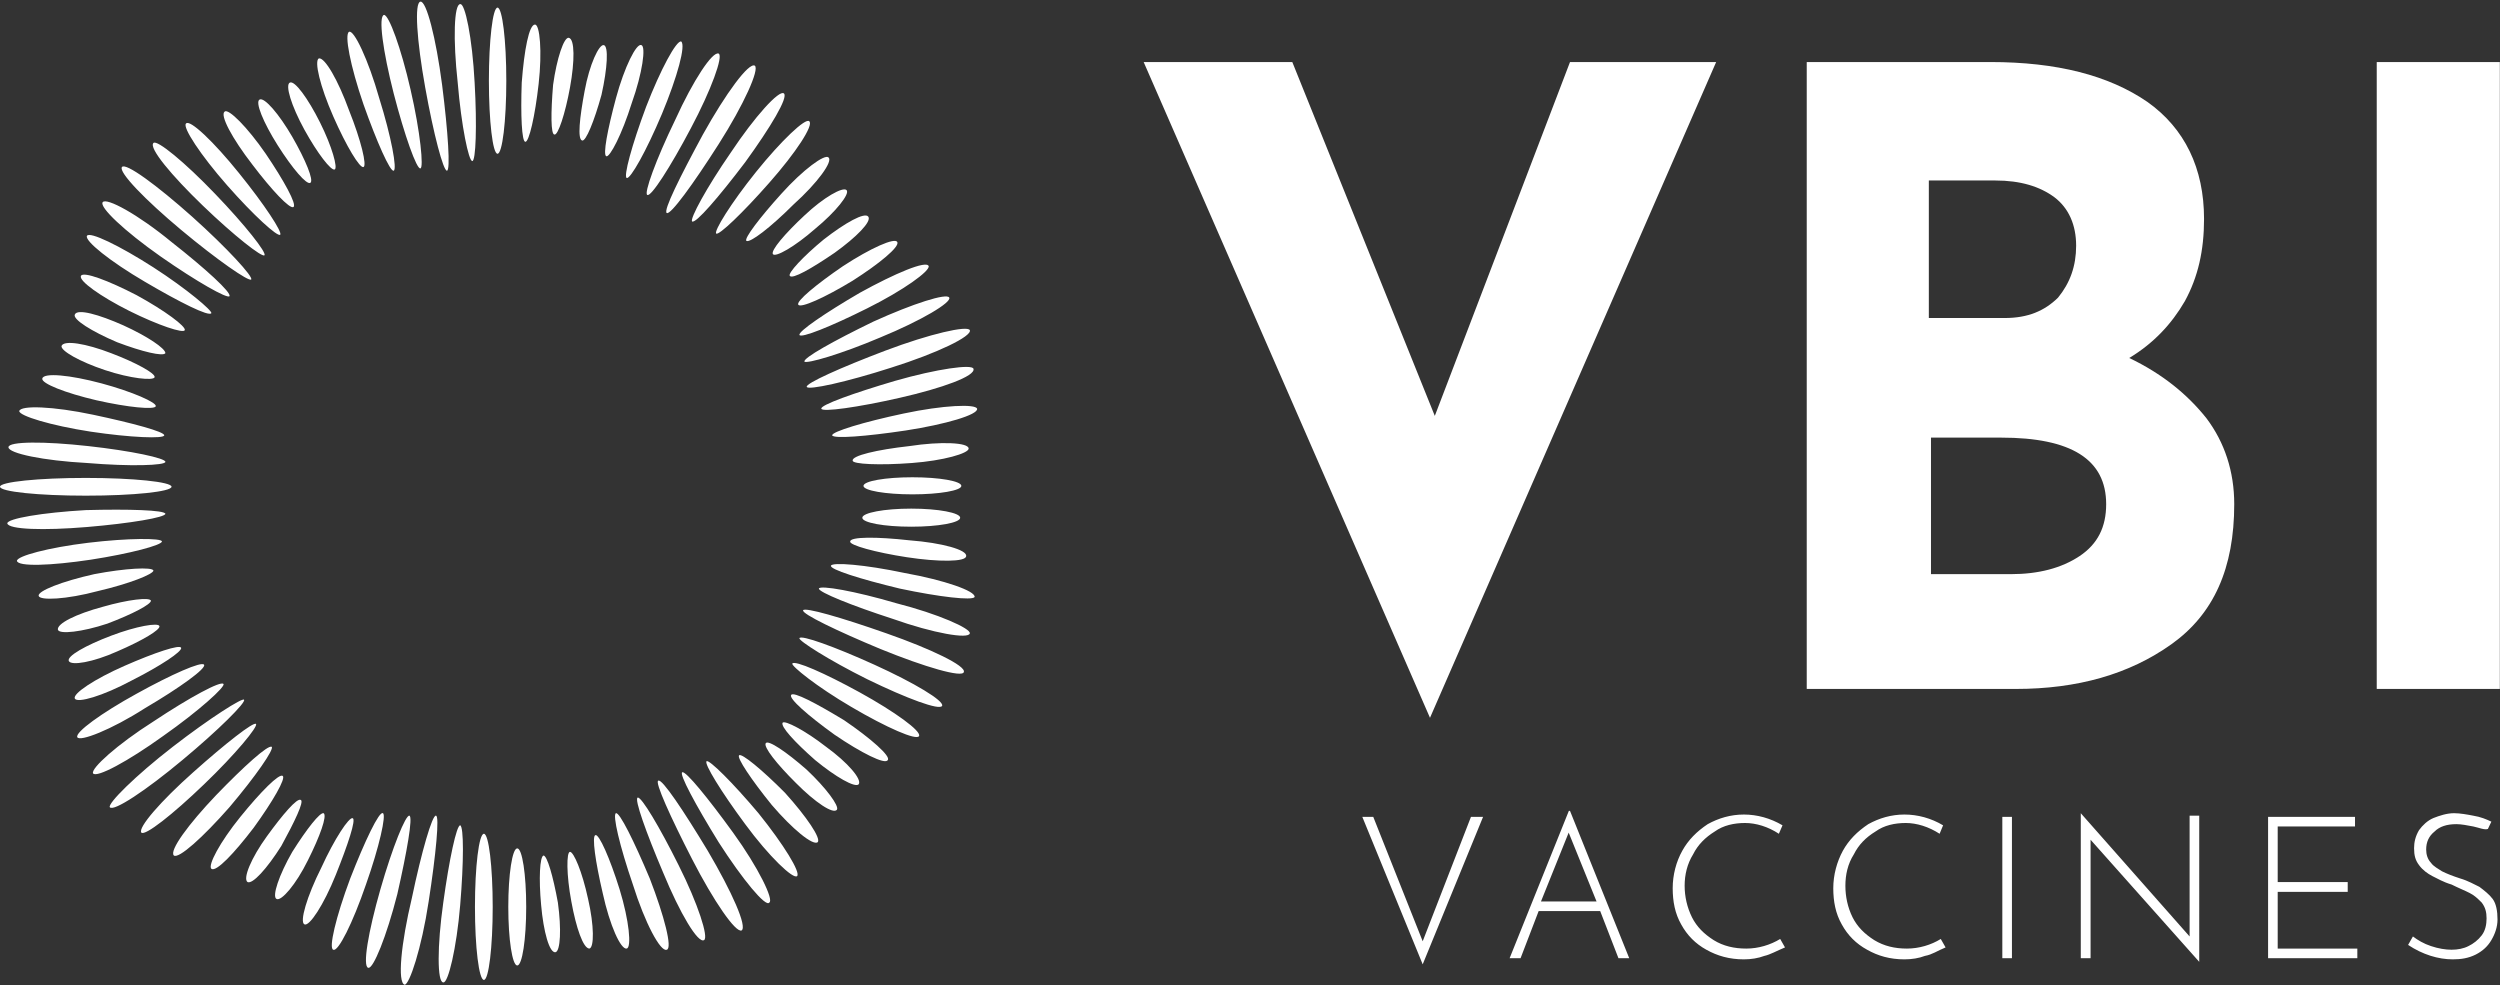 <svg version="1.2" xmlns="http://www.w3.org/2000/svg" viewBox="0 0 1507 594" width="1507" height="594">
	<rect x="0" y="0" width="1507" height="594" fill="#333333" stroke="none"/>
	<title>vbi-svg</title>
	<style>
		.s0 { fill: #ffffff } 
	</style>
	<g id="Layer">
		<path id="Layer" class="s0" d="m530.7 391.2c-26.2-10.9-47.3-21.1-46.6-23.3 0.8-2.1 23.3 4.4 50.3 13.9 26.9 9.4 48 19.6 46.6 23.3-0.8 3.6-23.3-2.9-50.3-13.9zm-8 18.2c-23.3-11.6-41.5-23.3-40.8-24.7 0.8-2.2 21.2 5.1 45.2 16 24 10.9 42.2 21.8 40.8 24.8-1.5 2.9-21.2-4.4-45.2-16.1zm15.3-36.4c-24.7-8-44.4-16-44.4-18.2 0.7-2.2 21.8 1.5 46.6 8.8 25.5 6.5 45.1 15.3 44.4 18.2-0.7 3.6-21.8 0-46.6-8.8zm-24.7 53.2c-21.2-12.4-36.4-24.8-35.7-26.2 1.4-2.2 19.6 5.8 40.7 17.4 21.2 11.7 37.2 23.3 35.7 26.3-1.4 2.9-19.6-5.1-40.7-17.5zm29.1-71.4c-24.1-5.8-42.3-11.6-41.5-13.8 0.7-2.2 20.4-0.7 44.4 4.4 24 4.3 42.9 10.9 42.2 14.5-1.4 2.2-21.1 0-45.1-5.1zm-125.2 163.1c-13.1-25.5-22.6-46.6-20.4-47.3 2.2-1.5 15.3 18.2 29.8 42.2 14.6 24.8 24 45.9 20.4 48.1-3.6 1.4-16.7-17.5-29.8-43zm-17.5 8c-10.2-24-17.5-44.4-15.3-45.1 2.2-0.7 13.1 17.5 24.7 40.8 11.7 23.3 18.2 43.6 15.3 45.1-3.6 2.2-14.5-16-24.7-40.8zm33.5-18.2c-13.9-22.5-24.1-41.5-21.9-42.2 2.2-0.7 15.3 15.3 30.6 36.4 15.3 21.1 24.8 40.8 21.8 42.2-2.1 2.9-16-13.8-30.5-36.4zm-51.7 25.5c-8-23.3-12.4-42.2-10.2-43 2.2-0.7 10.9 16.8 20.4 39.4 8.7 22.5 13.8 42.2 10.2 42.9-3.7 1.5-13.1-16-20.4-39.3zm67.7-36.4c-14.6-19.7-24.8-36.4-23.3-37.9 1.4-1.4 16 13.1 31.3 31.3 15.3 19 25.5 35.7 23.3 37.9-2.2 2.2-16.8-11.6-31.3-31.3zm-200.9 44.4c5.8-27.7 12.3-50.2 14.5-49.5 2.2 0 0 23.3-4.4 51.7-4.3 28.4-11.6 50.2-14.5 50.2-4.4-1.4-2.2-24.7 4.4-52.4zm-19-5.1c7.3-25.5 15.3-45.1 17.5-44.4 2.2 0.7-1.5 21.8-7.3 47.3-6.5 25.5-14.5 45.2-17.5 44.4-3.6-0.7 0-21.8 7.3-47.3zm37.9 8c3.6-26.2 8-46.6 10.2-46.6 2.2 0.8 2.2 21.9 0 48.1-2.2 26.2-7.3 47.3-10.2 46.6-3.7 0-3.7-21.9 0-48.1zm-56.1-14.5c8.8-22.6 17.5-40.8 19.7-39.4 2.2 0.8-2.2 20.4-10.2 43-8 23.3-16.8 40.8-19.7 39.3-2.9-0.7 1.5-19.6 10.2-42.9zm80.6 61.1c-3 0-5.4-19.7-5.4-44 0-24.4 2.4-44.1 5.4-44.1 2.9 0 5.3 19.7 5.3 44.1 0 24.3-2.4 44-5.3 44zm-187.6-140.5c22.6-17.5 42.2-29.8 43-28.4 1.4 1.5-15.3 18.2-37.2 36.4-21.8 18.2-41.5 31.3-43.7 28.4-1.4-2.2 15.3-18.9 37.9-36.4zm-11.6-15.3c21.8-14.5 40.7-24.7 42.2-22.6 1.4 1.5-14.6 16.1-36.4 31.4-21.1 15.2-40.1 25.4-42.2 22.5-1.5-2.9 14.5-17.4 36.4-31.3zm24 30.6c19.6-17.5 36.4-30.6 37.8-29.1 1.5 1.4-12.3 18.2-31.3 36.4-18.9 18.2-35.6 31.3-37.8 29.1-2.2-2.9 11.6-18.9 31.3-36.4zm-34.2-47.3c21.1-11.7 39.3-19.7 40.7-17.5 1.5 2.2-14.5 13.8-35.6 26.2-20.4 13.1-39.4 20.4-40.8 17.5-1.5-2.9 14.6-14.6 35.7-26.2zm48 61.1c16.8-17.4 31.3-30.5 33.5-29.1 1.5 1.5-9.5 17.5-25.5 36.4-16 18.2-30.6 31.3-33.5 29.1-2.9-2.9 8.8-18.9 25.5-36.4zm-78.6-180.5c-28.6 0-51.7-2.4-51.7-5.4 0-2.9 23.1-5.3 51.7-5.3 28.6 0 51.7 2.4 51.7 5.3 0 3-23.1 5.4-51.7 5.4zm1.4-29.9c26.3 2.9 46.6 7.3 46.6 9.5 0 2.2-21.1 2.9-47.3 0.7-26.2-1.4-47.3-5.8-47.3-9.5 0-3.6 21.8-3.6 48-0.7zm-1.4 38.6c26.2-0.7 47.3 0 48 2.2 0 2.2-21.1 5.8-47.3 8-26.2 2.2-47.3 1.5-48-2.2 0-2.9 21.1-6.5 47.3-8zm4.4-57.5c24 5.1 42.9 10.2 42.9 12.4 0 2.2-20.4 1.4-44.4-2.2-24-3.7-43-9.5-43-12.4 0.8-3.6 20.4-2.9 44.5 2.2zm-3 77.2c24.1-2.9 44.5-2.9 44.5-0.8 0 2.2-19 7.3-43 11-24 3.6-43.7 4.3-44.4 0.7 0-2.9 18.9-8 42.9-10.9zm62.7-196.6c21.1 18.9 37.1 36.4 35.6 37.9-1.4 1.4-20.4-11.7-42.2-29.9-21.8-18.2-37.9-34.9-35.7-37.9 2.2-2.9 21.1 11 42.3 29.9zm13.8-13.8c18.2 18.9 31.3 35.6 29.8 37.1-1.4 1.4-18.2-11.7-37.1-29.9-18.9-18.2-32.8-34.9-29.8-37.8 2.1-2.2 18.9 11.6 37.1 30.6zm-26.2 29.1c20.4 16 36.4 30.6 34.9 32.7-1.4 1.5-19.6-8.7-41.5-24-21.8-15.3-37.1-29.8-34.9-32.7 2.2-3 21.1 7.2 41.5 24zm40.7-41.5c15.3 18.9 26.3 35.7 24.8 37.1-1.5 1.5-16-11.6-32-29.8-16-18.2-27-35-24.8-37.2 2.2-2.9 16.8 11 32 29.9zm-51.6 56.8c20.3 13.1 35.6 26.2 34.9 27.6-1.5 2.2-18.9-6.5-40-18.9-21.2-12.4-36.4-24.7-35-27.7 1.5-2.9 19.7 5.9 40.1 19zm174-110c3.6 28.4 5.1 51.7 2.9 51.7-2.2 0-8-21.8-13.1-50.2-5.1-28.4-6.6-51-2.9-51.7 3.6-0.7 9.4 21.8 13.1 50.2zm19.6-1.4c1.5 26.2 0.7 47.3-1.4 47.3-2.2 0-6.6-21.1-8.8-47.3-2.9-26.2-2.2-47.3 1.5-47.3 2.9-0.8 7.3 20.3 8.7 47.3zm-38.6 4.3c5.9 25.5 8 47.4 5.9 47.4-2.2 0.7-9.5-19.7-16.1-45.2-6.5-25.5-9.4-46.6-5.8-47.3 2.9 0 10.2 19.7 16 45.1zm52.4 38.6c-2.9 0-5.2-19.7-5.2-44 0-24.4 2.3-44.1 5.2-44.1 2.9 0 5.3 19.7 5.3 44.1 0 24.3-2.4 44-5.3 44zm-71.3-33.5c7.3 23.3 10.9 43 8.7 43.7-2.1 0.8-10.2-17.4-18.2-40-8-23.3-11.6-42.2-8.7-43.7 2.9-1.5 11.6 16.7 18.2 40zm204.6 27.7c-15.3 24-29.1 43-31.3 41.5-2.2-1.4 8-21.8 21.8-47.3 13.8-24.8 27.7-43.7 31.3-41.5 2.9 2.2-6.5 23.3-21.8 47.3zm16 10.9c-16 21.1-29.9 37.2-32 35.7-1.5-1.5 8.7-20.4 23.3-41.5 14.5-21.8 29.1-37.9 32-35.7 2.9 2.2-8 20.4-23.3 41.5zm-32.8-20.4c-12.3 23.3-24 41.5-26.2 40.1-2.2-0.7 5.1-21.1 16.8-45.2 10.9-24 22.5-41.5 26.2-40 2.9 1.5-4.4 21.8-16.8 45.1zm47.3 32.8c-16 18.2-30.5 32-32 30.6-1.4-1.5 8.8-18.2 24-37.1 15.3-19 29.9-32.8 32.1-30.6 2.9 2.2-8 18.9-24.1 37.1zm-64.7-41.5c-9.5 22.6-19 39.3-21.2 38.6-2.1-0.7 3-19.7 11.7-43 8.7-22.5 18.2-40 21.1-39.3 2.9 2.2-2.2 21.1-11.6 43.7zm138.3 152.9c-27 8.7-50.3 13.8-51 11.6-0.7-2.1 20.4-11.6 47.3-21.8 27-10.2 49.5-15.3 51-12.4 1.5 3.7-19.7 13.9-47.3 22.6zm5.1 18.2c-25.5 5.8-46.6 8.7-47.3 6.6-0.8-2.2 19.6-9.5 44.4-16.8 25.4-7.3 46.6-10.2 47.3-7.3 1.4 4.4-18.9 11.7-44.4 17.5zm-11.7-36.4c-24 10.2-44.4 16-45.8 14.6-0.8-2.2 17.4-12.4 41.5-24.1 24-10.9 44.4-17.4 45.8-14.5 1.5 2.9-16.7 13.8-41.5 24zm15.3 56.1c-24 3.6-43.7 5.1-44.4 2.9 0-2.2 18.9-8 43-13.1 24-5.1 43.6-5.9 44.4-2.9 0.7 3.6-19 9.4-43 13.1zm-23.3-73.6c-21.8 10.9-40 18.2-40.8 16-0.7-2.1 15.3-13.1 36.4-25.4 21.2-11.7 40.1-19.7 41.5-16.1 0.8 3-15.2 14.6-37.1 25.5z"/>
		<path id="Layer" fill-rule="evenodd" class="s0" d="m503.1 442.9c-16.1-11.6-27.7-21.8-26.2-24 1.4-2.2 15.2 5.1 32 15.3 16 10.9 28.4 21.8 26.2 24-1.5 2.9-16-4.4-32-15.3zm43.6-107c-18.9-2.9-34.9-7.3-34.2-9.5 0-2.9 16-2.9 35.7-0.7 19.7 1.5 34.9 5.8 34.2 9.5 0 3.6-16.7 3.6-35.7 0.7zm-183.4 202.4c-4.4-18.9-6.6-34.2-4.4-34.9 2.2-0.8 8.7 13.8 14.6 32.7 5.8 18.9 7.3 35 4.3 35.7-3.6 0.7-10.2-13.8-14.5-33.5zm101.9-53.1c-12.4-15.3-21.1-28.4-19.7-29.9 1.5-1.5 13.9 8.7 27.7 22.6 13.1 14.5 21.9 27.6 19.7 29.8-2.9 2.2-15.3-8-27.7-22.5zm-271.5 37.8c8-17.5 16.7-30.6 18.9-29.8 2.2 0.7-2.9 16-10.2 34.2-7.3 18.2-16 31.3-18.9 29.8-3-1.4 1.4-16.7 10.2-34.2zm118.1 59c-3 0-5.4-15.8-5.4-35.3 0-19.6 2.4-35.3 5.4-35.3 3 0 5.4 15.7 5.4 35.3 0 19.5-2.4 35.3-5.4 35.3zm-236.8-180.6c18.2-8 33.5-13.1 34.2-10.9 0.7 2.2-12.4 10.9-29.8 19.7-17.5 9.4-32.8 13.8-34.3 10.9-1.4-2.9 11.7-11.7 29.9-19.7zm69.9 91c12.4-15.3 23.3-26.2 25.5-24.7 2.1 1.4-5.9 15.3-17.5 31.3-11.7 15.3-22.6 26.9-25.5 24.7-2.2-2.1 5.1-16 17.5-31.3zm-83.7-261.3c18.9 5.1 33.4 11.6 32.7 13.8-0.7 2.2-16.7 0.7-35.7-3.6-18.9-4.4-33.4-10.2-32.7-13.1 0.7-3.7 16.7-2.2 35.7 2.9zm-4.4 115c18.9-3.6 34.9-4.4 35.7-2.2 0 2.2-14.6 8-33.5 12.4-19 5.1-35 5.8-35.7 2.9-0.7-2.9 13.8-8.7 33.5-13.1zm103.4-253.4c10.9 16.1 18.9 30.6 16.7 32.1-2.2 1.4-13.1-10.2-24.7-25.5-12.4-16-19.7-29.9-16.8-32 2.2-2.2 13.8 9.4 24.8 25.4zm-77.9 85.2c17.4 9.5 29.8 18.9 29.1 21.1-0.7 2.2-16-2.9-33.5-11.6-17.5-8.8-30.6-18.2-29.1-21.1 1.4-2.9 16.7 2.9 33.5 11.6zm242.4-127.4c-2.2 19.7-5.8 35-8 35-2.2 0-2.9-16.1-2.2-35.7 1.5-19.7 4.4-35 8-35 2.9 0 4.4 16.1 2.2 35.7zm-114.3 16c7.3 18.2 10.9 33.5 8.7 34.2-2.2 0.8-10.2-12.3-18.2-30.5-8-18.2-11.6-33.5-8.7-35 3.6-0.7 11.6 13.1 18.2 31.3zm267.9 56.8c-13.8 13.8-26.2 23.3-28.4 21.9-1.4-1.5 8-13.9 21.1-28.4 13.1-14.6 26.2-24.1 28.4-21.9 2.9 2.2-6.5 15.3-21.1 28.4zm-97.5-61.1c-5.9 18.9-13.2 32.7-15.3 32-2.2-0.7 0.7-16 5.8-35 5.1-18.9 12.4-33.4 15.3-32 2.9 0.7 0.7 16.8-5.8 35zm168.9 216.9c-19.7 1.5-35.7 0.7-35.7-1.4-0.7-3 14.5-6.6 34.2-8.8 18.9-2.9 35.7-2.2 35.7 1.5 0 2.9-15.3 7.3-34.2 8.7zm-35.7-109.9c-16.8 10.2-31.3 16.7-32.8 14.5-1.4-2.1 10.9-12.3 27-23.3 16.7-10.9 31.3-17.4 32.7-14.5 1.5 2.9-10.9 13.1-26.9 23.3zm3.6 303.6c-2.2 2.2-13.8-4.4-26.2-14.6-12.4-10.9-21.1-20.4-19.6-22.6 1.4-1.4 13.1 4.4 26.2 14.6 13.1 9.5 21.8 19.7 19.6 22.6zm31.7-155.3c-16.3 0-29.5-2.4-29.5-5.4 0-3 13.2-5.5 29.5-5.5 16.3 0 29.5 2.5 29.5 5.5 0 3-13.2 5.4-29.5 5.4zm-194.8 224.4c3.7 16.1 3.7 29.2 0.8 29.9-3.7 0-8-12.4-10.9-28.4-3-16-3-29.9-0.8-29.9 2.2 0 7.3 11.7 10.9 28.4zm150-53.8c-2.2 2.9-13.1-4.4-24.7-16.1-11.7-11.6-19.7-21.8-18.2-24 1.4-2.2 12.3 5.1 24.7 16 11.7 11 19.7 21.9 18.2 24.1zm-309.4 2.1c2.2 1.5-2.2 13.9-9.5 28.4-7.2 14.6-16 24.8-18.9 23.3-2.9-1.4 1.5-14.5 9.5-28.4 8.7-13.8 16.7-24 18.9-23.3zm141.2 53.9c2.2 16 1.5 29.1-1.4 29.9-3.7 0.7-7.3-12.4-8.7-28.4-1.5-16-0.8-29.1 1.4-29.9 2.2 0 5.8 12.4 8.7 28.4zm-240.2-166.7c0.7 2.2-10.2 8.7-25.5 15.3-14.5 6.5-27.6 8.7-29.1 5.8-1.5-2.9 10.2-9.5 25.5-15.3 15.3-5.8 28.4-8 29.1-5.8zm73.5 132.5c-8.7 13.8-17.4 23.3-20.4 21.8-2.9-2.1 2.2-14.5 11.7-27.6 9.5-13.1 18.2-23.3 20.4-21.9 2.2 0.8-3.7 13.1-11.7 27.7zm-132.5-301.4c1.5-3.6 14.6-1.5 29.9 4.4 15.3 5.8 26.9 12.3 26.2 14.5-0.7 2.2-14.6 0.8-29.9-4.3-15.3-5.1-26.9-11.7-26.2-14.6zm27.7 167.4c-15.3 5.1-29.1 6.6-29.9 3.7-0.7-3.7 11-9.5 27-13.8 15.3-4.4 28.4-5.9 29.1-3.7 0 2.2-10.9 8-26.2 13.8zm102.6-288.3c-8.7-13.8-13.8-26.2-10.9-27.6 2.9-1.5 11.7 8.7 19.7 22.5 8 13.9 13.1 26.3 10.9 27.7-2.2 1.5-10.9-8.7-19.7-22.6zm-67.7 125.3c-1.4 2.1-13.8-0.8-29.1-6.6-15.3-6.5-26.9-13.8-25.5-16.7 1.5-3.7 14.6 0 29.2 6.5 14.5 6.6 25.4 13.9 25.4 16.8zm233.7-161.7c2.2-16 6.6-29.1 9.5-28.4 3.6 0.8 3.6 13.9 0.7 29.9-2.9 16-7.3 29.1-9.4 28.4-2.2 0-2.2-13.1-0.8-29.9zm-140.5 22.6c7.3 14.6 10.9 27.7 8.8 28.4-2.2 0.7-10.2-9.5-18.2-24-8-14.6-11.7-27-8.8-28.4 2.9-1.5 10.9 9.4 18.2 24zm273 79.4c-1.4-2.2 7.3-12.4 19-23.3 11.6-11 23.3-17.5 25.4-15.3 2.2 2.2-6.5 13.1-18.9 23.3-12.4 10.9-24 17.4-25.5 15.3zm-103.3-96.1c-4.4 16-9.5 28.4-11.7 27.6-2.9-0.7-1.5-13.8 1.5-29.8 2.9-16 8.7-28.4 11.6-27.7 2.9 0.7 2.2 13.8-1.4 29.9zm187.4 240.9c-16.3 0-29.5-2.3-29.5-5.1 0-2.9 13.2-5.2 29.5-5.2 16.3 0 29.5 2.3 29.5 5.2 0 2.8-13.2 5.1-29.5 5.1zm-53.5-153.6c13.1-10.2 24.8-16.7 26.9-13.8 2.2 2.9-7.2 12.4-20.3 21.8-13.9 9.5-25.5 16.1-27 13.9-1.4-1.5 8-11.7 20.4-21.9z"/>
		<path id="Layer" fill-rule="evenodd" class="s0" d="m1034.5 37.4l-172.5 395.3-172.6-395.3h89.6l85.9 213.3 81.5-213.3zm295.6 214.8c10.9 14.5 16.7 32 16.7 51.7 0 38.6-12.3 66.2-37.8 84.4-25.5 18.2-56.8 27-93.9 27h-126v-377.9h110.7c40 0 71.3 8 94.6 24 22.6 16 34.2 40.1 34.2 70.6 0 19-3.6 35-11.6 49.6-8 13.8-18.9 25.4-33.5 34.2 19.7 9.4 35 21.8 46.6 36.4zm-121.6-60.5c13.9 0 24-4.3 32.1-12.3 7.2-8.8 10.9-19 10.9-31.3 0-12.4-4.4-22.6-13.1-29.2-8.8-6.5-20.4-10.1-35.7-10.1h-40v82.9zm45.1 143.5c10.9-7.3 16-17.5 16-31.3 0-27-21.1-40.1-63.3-40.1h-42.3v82.3h48.1q25.1 0 41.5-10.9zm179.1-297.8h74.2v377.9h-74.2z"/>
		<g id="Layer">
			<path id="Layer" fill-rule="evenodd" class="s0" d="m894 492.4l-36.4 88.9-36.4-88.9h6.6l29.8 75 29.1-75zm70.6 56.8h-37.1l-10.9 28.4h-6.6l35.7-88.8h0.7l35.7 88.8h-6.5zm-2.2-5.8l-16.8-41.5-16.7 41.5zm101.2 32.8c-3.7 1.4-8 2.1-12.4 2.1-8.7 0-16-2.1-22.6-5.8q-9.8-5.4-15.2-15.3c-3.7-6.5-5.1-13.8-5.1-21.8 0-8 2.1-16 5.8-22.6 3.6-6.5 8.7-11.6 15.3-16 6.5-3.6 13.8-5.8 21.8-5.8 8 0 16 2.2 23.3 6.5l-2.2 5.1c-6.5-4.3-13.8-6.5-20.4-6.5-6.5 0-13.1 1.4-18.2 5.1-5.8 3.6-10.2 8-13.1 13.8-3.6 5.8-5.1 12.4-5.1 18.9 0 6.6 1.5 13.1 4.4 19 2.9 5.8 7.3 10.1 13.1 13.8 5.8 3.6 12.4 5.1 19.7 5.1 7.2 0 14.5-2.2 20.4-5.8l2.9 5.1c-5.1 2.1-8.8 4.3-12.4 5.1zm96.8 0c-3.6 1.4-8 2.1-12.4 2.1-8.7 0-16-2.1-22.5-5.8q-9.9-5.4-15.3-15.3c-3.7-6.5-5.1-13.8-5.1-21.8 0-8 2.2-16 5.8-22.6 3.6-6.5 8.7-11.6 15.3-16 6.5-3.6 13.8-5.8 21.8-5.8 8 0 16.1 2.2 23.3 6.5l-2.1 5.1c-6.6-4.3-13.9-6.5-20.4-6.5-6.6 0-13.1 1.4-18.2 5.1-5.9 3.6-10.2 8-13.1 13.8-3.7 5.8-5.1 12.4-5.1 18.9 0 6.6 1.4 13.1 4.3 19 2.9 5.8 7.3 10.1 13.1 13.8 5.9 3.6 12.4 5.1 19.7 5.1 7.3 0 14.6-2.2 20.4-5.8l2.9 5.1c-5.1 2.1-8 4.3-12.4 5.1zm46.6-83.8h5.8v85.2h-5.8zm118.7 87.4l-65.5-73.6v71.4h-5.9v-87.4l65.6 74.3v-72.8h5.8zm93.9-87.4v5.8h-46.6v33.5h42.2v5.9h-42.2v34.2h48v5.8h-53.8v-85.2zm71.3 5.8c-3.6-0.7-7.3-1.4-10.2-1.4q-8.7 0-13.1 4.4c-3.6 2.9-5.1 6.5-5.1 10.9 0 2.9 0.8 5.8 2.9 8 1.5 2.2 4.4 3.6 6.6 5.1q4.4 2.2 10.9 4.3c5.1 1.5 8.7 3.7 11.7 5.1 2.9 2.2 5.8 4.4 8 7.3 2.1 2.9 2.9 7.3 2.9 12.4 0 4.4-1.5 8.7-3.7 12.4-2.1 3.6-5.1 6.5-9.4 8.7-4.4 2.2-8.8 2.9-13.9 2.9-8.7 0-18.2-2.9-26.9-8.7l2.9-5.1c2.9 2.2 6.6 4.4 10.9 5.8 4.4 1.5 8.8 2.2 12.4 2.2 3.7 0 7.3-0.7 10.2-2.2 2.9-1.4 5.8-3.6 8-6.5 2.2-2.9 2.9-6.6 2.9-10.2 0-3.7-0.7-6.6-2.9-9.5-2.2-2.2-4.4-4.4-7.3-5.8-2.9-1.5-6.5-2.9-10.9-5.1-5.1-1.5-8.7-3.7-11.6-5.1-2.9-1.5-5.9-3.7-8-6.6-2.2-2.9-3-5.8-3-10.2 0-3.6 0.8-7.2 3-10.9 2.1-2.9 5.1-5.8 8.7-7.3 3.6-1.4 8-2.9 12.4-2.9 3.6 0 8 0.8 11.6 1.5 4.4 0.7 8 2.2 10.9 3.6l-2.1 4.4c-2.2 0.7-5.1-0.7-8.8-1.5z"/>
		</g>
	</g>
</svg>
